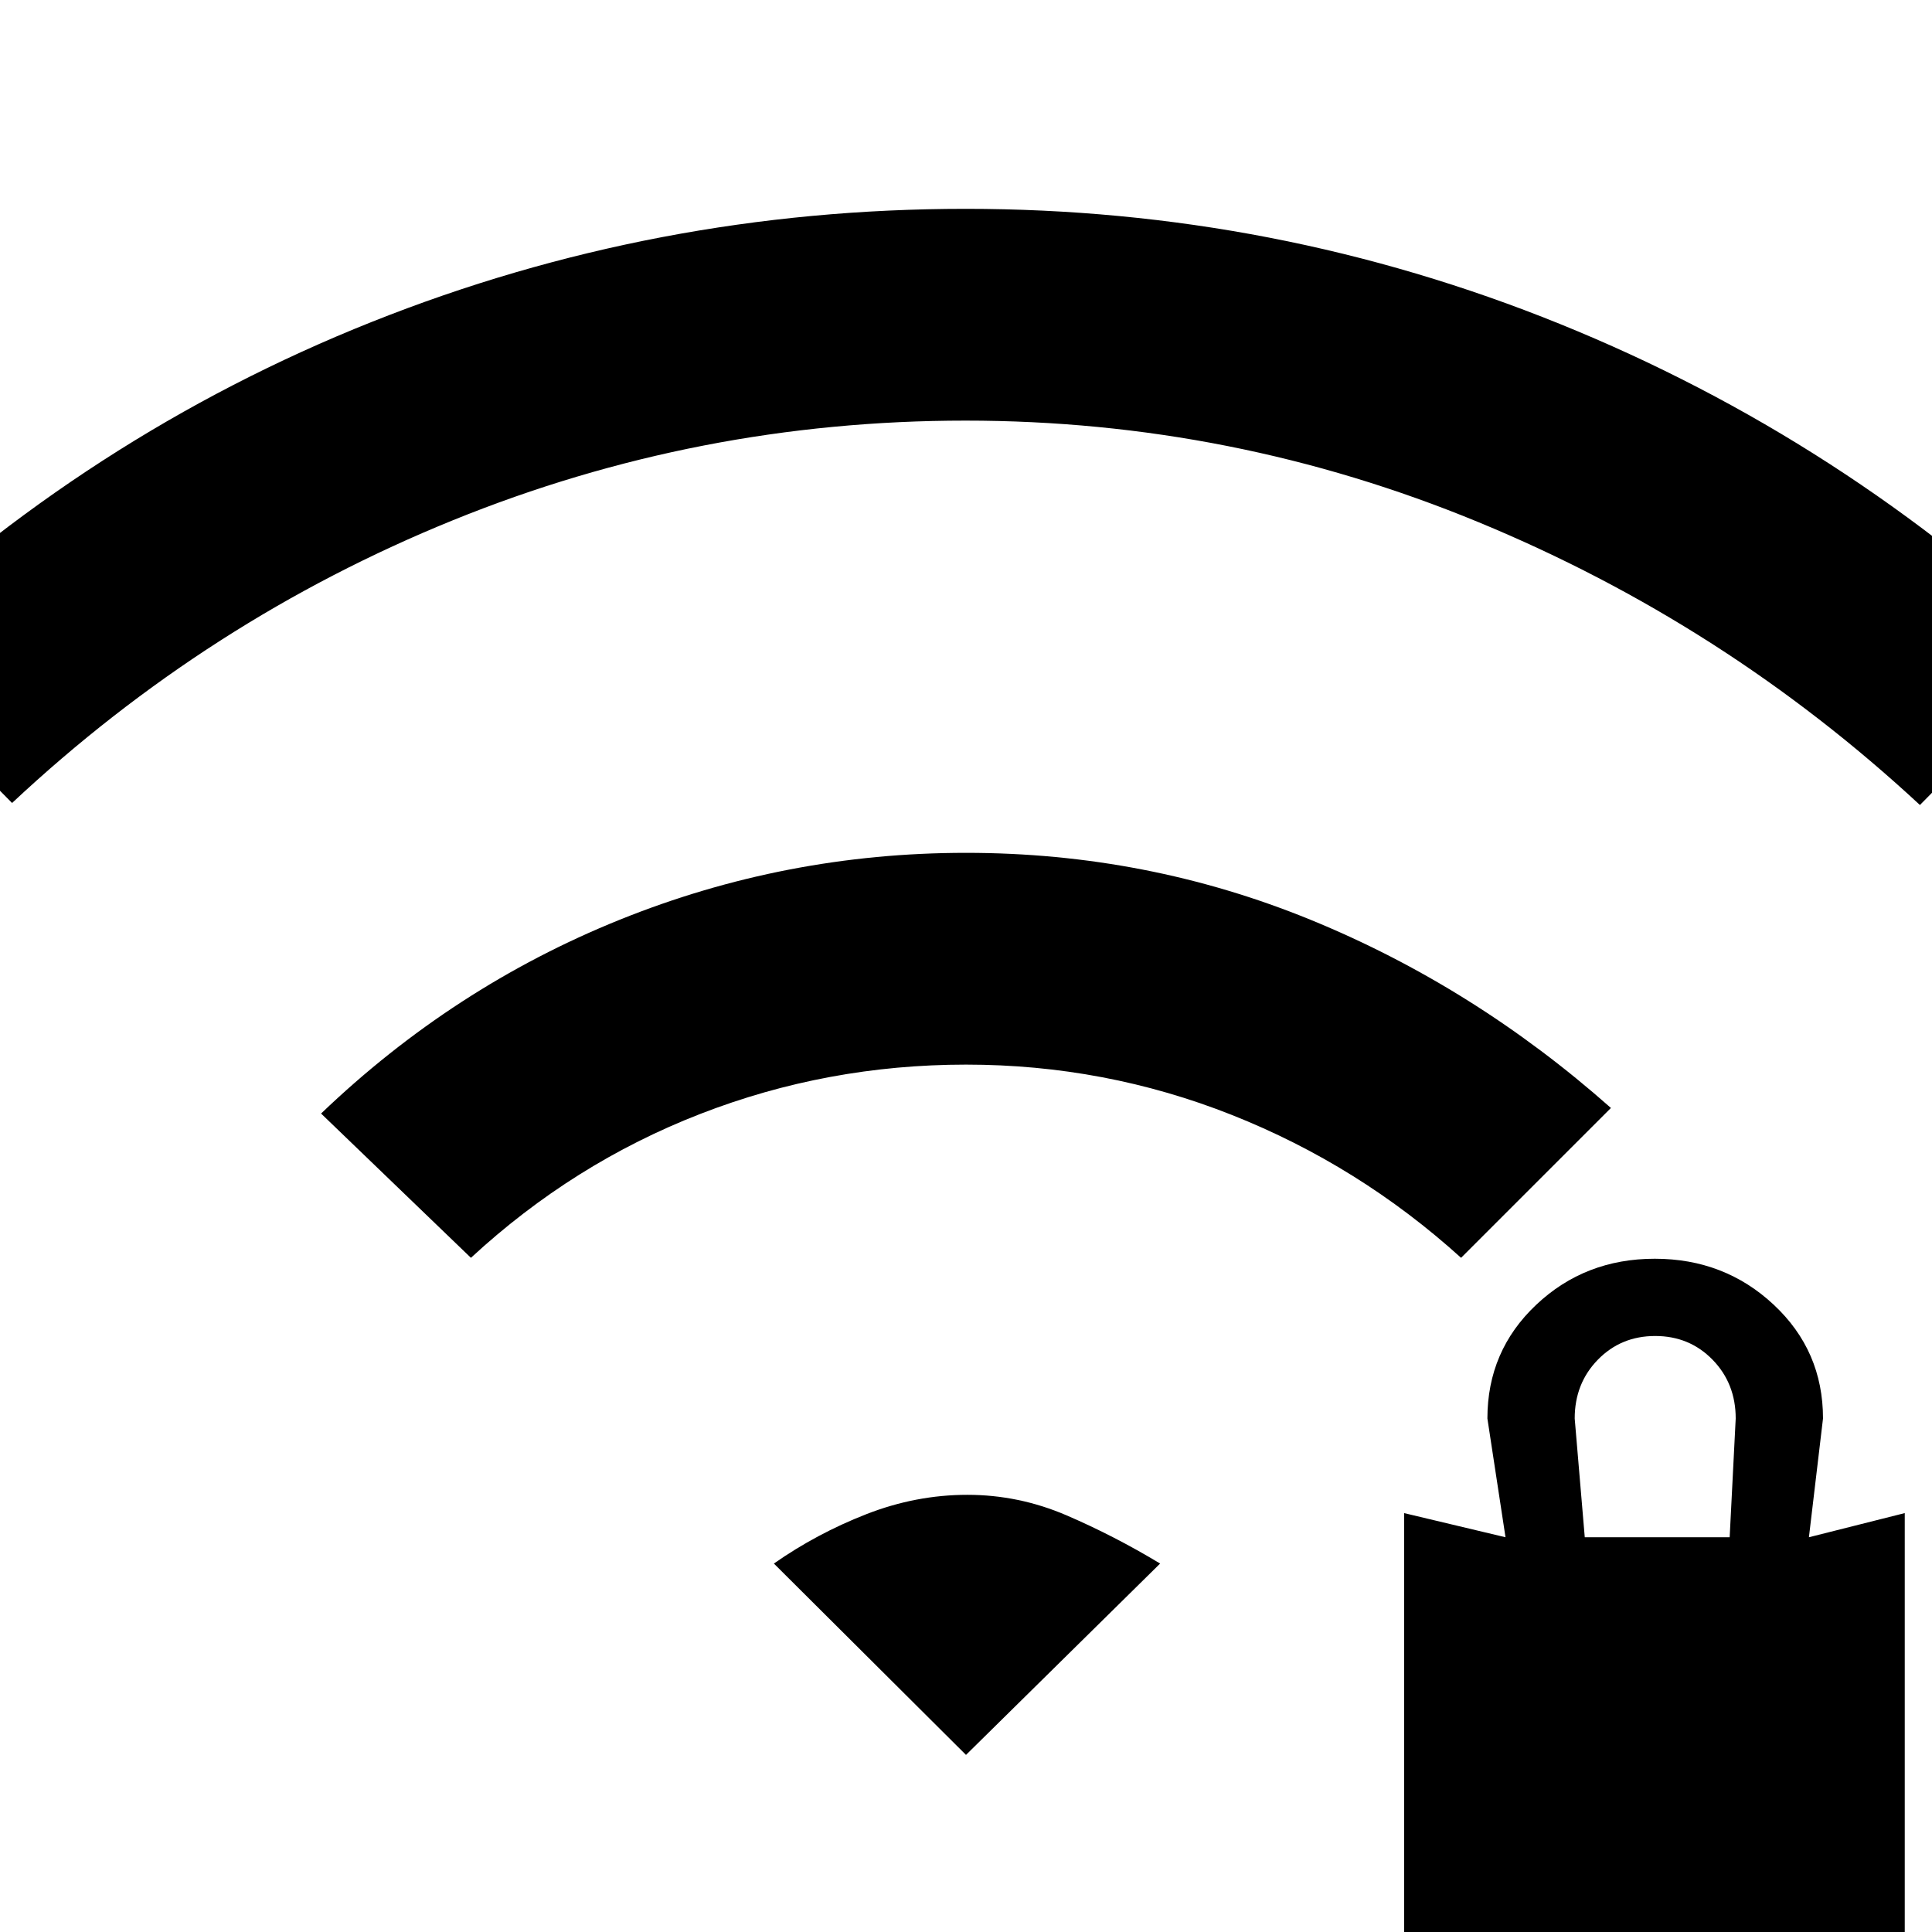 <svg xmlns="http://www.w3.org/2000/svg" height="20" viewBox="0 -960 960 960" width="20"><path d="M697.69 2.61v-210.76l50.39 12-9-59q0-33.64 24.25-56.51 24.24-22.88 58.92-22.88 34.67 0 59.13 22.88 24.46 22.87 24.46 56.51l-7 59 47.62-12V2.61H697.69Zm89.77-198.76h72l3-59q0-17.43-11.5-29.22-11.5-11.78-28.5-11.78t-28.5 11.78q-11.5 11.79-11.5 29.22l5 59ZM234-335l-74.46-71.69q65.69-62.9 148.21-96.22 82.53-33.32 172.27-33.32 89.74 0 171.01 33.19 81.28 33.2 149.43 93.58L726-335q-50.78-45.96-113.87-70.98Q549.04-431 480.02-431q-69.02 0-132.1 24.52Q284.83-381.96 234-335ZM6-561l-74.46-75.46Q43.69-743.84 184.72-800.04q141.02-56.19 295.07-56.19 154.06 0 295.29 57.19 141.23 57.2 253.38 163.58L954-560q-97-90-219.25-140.5-122.24-50.5-255-50.5-132.75 0-254.63 49.48T6-561ZM480-88l-95.46-95.08q21.28-14.9 45.91-24.52 24.64-9.63 50.22-9.63t49.32 10.21q23.74 10.22 46.47 23.94L480-88Z"/></svg>